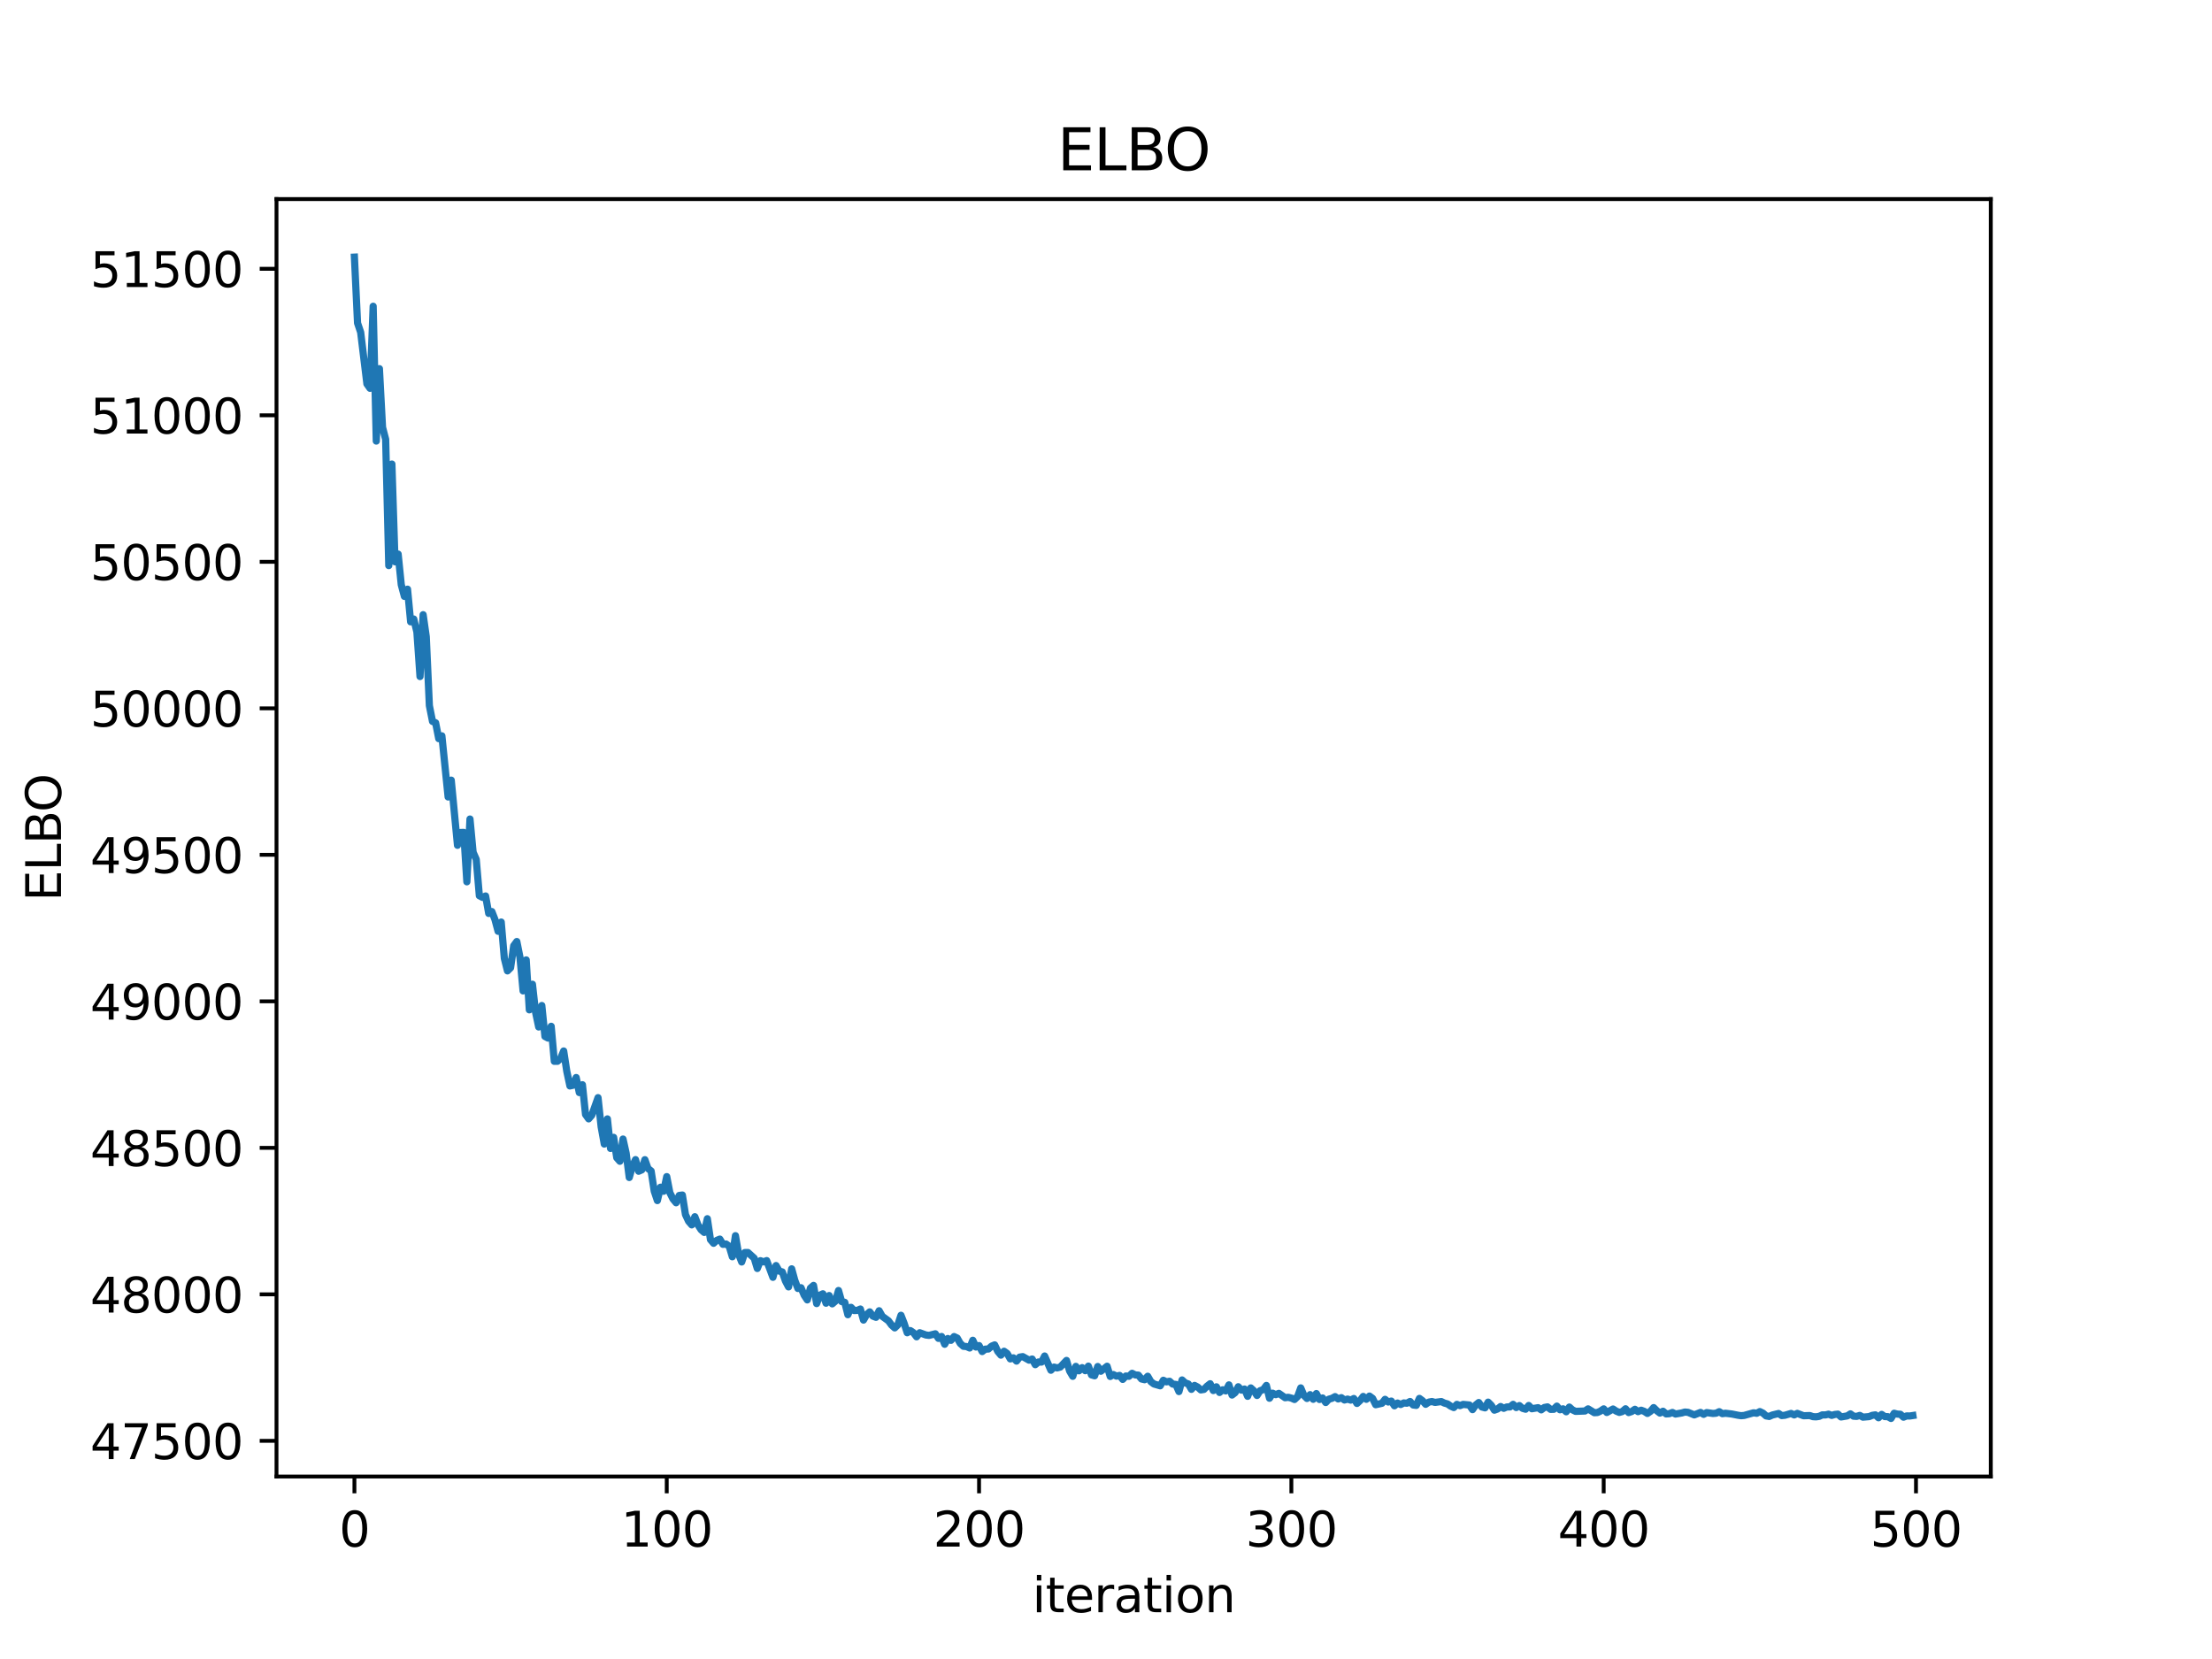 <?xml version="1.0" encoding="utf-8" standalone="no"?>
<!DOCTYPE svg PUBLIC "-//W3C//DTD SVG 1.1//EN"
  "http://www.w3.org/Graphics/SVG/1.1/DTD/svg11.dtd">
<svg xmlns:xlink="http://www.w3.org/1999/xlink" width="460.8pt" height="345.6pt" viewBox="0 0 460.8 345.6" xmlns="http://www.w3.org/2000/svg" version="1.1">
 <defs>
  <style type="text/css">*{stroke-linejoin: round; stroke-linecap: butt}</style>
 </defs>
 <g id="figure_1">
  <g id="patch_1">
   <path d="M 0 345.6 
L 460.8 345.6 
L 460.8 0 
L 0 0 
z
" style="fill: #ffffff"/>
  </g>
  <g id="axes_1">
   <g id="patch_2">
    <path d="M 57.6 307.584 
L 414.72 307.584 
L 414.72 41.472 
L 57.6 41.472 
z
" style="fill: #ffffff"/>
   </g>
   <g id="matplotlib.axis_1">
    <g id="xtick_1">
     <g id="line2d_1">
      <defs>
       <path id="mbc30b8dab1" d="M 0 0 
L 0 3.5 
" style="stroke: #000000; stroke-width: 0.8"/>
      </defs>
      <g>
       <use xlink:href="#mbc30b8dab1" x="73.833" y="307.584" style="stroke: #000000; stroke-width: 0.8"/>
      </g>
     </g>
     <g id="text_1">
      <!-- 0 -->
      <g transform="translate(70.651 322.182) scale(0.1 -0.1)">
       <defs>
        <path id="DejaVuSans-30" d="M 2034 4250 
Q 1547 4250 1301 3770 
Q 1056 3291 1056 2328 
Q 1056 1369 1301 889 
Q 1547 409 2034 409 
Q 2525 409 2770 889 
Q 3016 1369 3016 2328 
Q 3016 3291 2770 3770 
Q 2525 4250 2034 4250 
z
M 2034 4750 
Q 2819 4750 3233 4129 
Q 3647 3509 3647 2328 
Q 3647 1150 3233 529 
Q 2819 -91 2034 -91 
Q 1250 -91 836 529 
Q 422 1150 422 2328 
Q 422 3509 836 4129 
Q 1250 4750 2034 4750 
z
" transform="scale(0.016)"/>
       </defs>
       <use xlink:href="#DejaVuSans-30"/>
      </g>
     </g>
    </g>
    <g id="xtick_2">
     <g id="line2d_2">
      <g>
       <use xlink:href="#mbc30b8dab1" x="138.894" y="307.584" style="stroke: #000000; stroke-width: 0.8"/>
      </g>
     </g>
     <g id="text_2">
      <!-- 100 -->
      <g transform="translate(129.35 322.182) scale(0.1 -0.1)">
       <defs>
        <path id="DejaVuSans-31" d="M 794 531 
L 1825 531 
L 1825 4091 
L 703 3866 
L 703 4441 
L 1819 4666 
L 2450 4666 
L 2450 531 
L 3481 531 
L 3481 0 
L 794 0 
L 794 531 
z
" transform="scale(0.016)"/>
       </defs>
       <use xlink:href="#DejaVuSans-31"/>
       <use xlink:href="#DejaVuSans-30" transform="translate(63.623 0)"/>
       <use xlink:href="#DejaVuSans-30" transform="translate(127.246 0)"/>
      </g>
     </g>
    </g>
    <g id="xtick_3">
     <g id="line2d_3">
      <g>
       <use xlink:href="#mbc30b8dab1" x="203.955" y="307.584" style="stroke: #000000; stroke-width: 0.8"/>
      </g>
     </g>
     <g id="text_3">
      <!-- 200 -->
      <g transform="translate(194.411 322.182) scale(0.1 -0.1)">
       <defs>
        <path id="DejaVuSans-32" d="M 1228 531 
L 3431 531 
L 3431 0 
L 469 0 
L 469 531 
Q 828 903 1448 1529 
Q 2069 2156 2228 2338 
Q 2531 2678 2651 2914 
Q 2772 3150 2772 3378 
Q 2772 3750 2511 3984 
Q 2250 4219 1831 4219 
Q 1534 4219 1204 4116 
Q 875 4013 500 3803 
L 500 4441 
Q 881 4594 1212 4672 
Q 1544 4750 1819 4750 
Q 2544 4750 2975 4387 
Q 3406 4025 3406 3419 
Q 3406 3131 3298 2873 
Q 3191 2616 2906 2266 
Q 2828 2175 2409 1742 
Q 1991 1309 1228 531 
z
" transform="scale(0.016)"/>
       </defs>
       <use xlink:href="#DejaVuSans-32"/>
       <use xlink:href="#DejaVuSans-30" transform="translate(63.623 0)"/>
       <use xlink:href="#DejaVuSans-30" transform="translate(127.246 0)"/>
      </g>
     </g>
    </g>
    <g id="xtick_4">
     <g id="line2d_4">
      <g>
       <use xlink:href="#mbc30b8dab1" x="269.016" y="307.584" style="stroke: #000000; stroke-width: 0.8"/>
      </g>
     </g>
     <g id="text_4">
      <!-- 300 -->
      <g transform="translate(259.472 322.182) scale(0.1 -0.1)">
       <defs>
        <path id="DejaVuSans-33" d="M 2597 2516 
Q 3050 2419 3304 2112 
Q 3559 1806 3559 1356 
Q 3559 666 3084 287 
Q 2609 -91 1734 -91 
Q 1441 -91 1130 -33 
Q 819 25 488 141 
L 488 750 
Q 750 597 1062 519 
Q 1375 441 1716 441 
Q 2309 441 2620 675 
Q 2931 909 2931 1356 
Q 2931 1769 2642 2001 
Q 2353 2234 1838 2234 
L 1294 2234 
L 1294 2753 
L 1863 2753 
Q 2328 2753 2575 2939 
Q 2822 3125 2822 3475 
Q 2822 3834 2567 4026 
Q 2313 4219 1838 4219 
Q 1578 4219 1281 4162 
Q 984 4106 628 3988 
L 628 4550 
Q 988 4650 1302 4700 
Q 1616 4750 1894 4750 
Q 2613 4750 3031 4423 
Q 3450 4097 3450 3541 
Q 3450 3153 3228 2886 
Q 3006 2619 2597 2516 
z
" transform="scale(0.016)"/>
       </defs>
       <use xlink:href="#DejaVuSans-33"/>
       <use xlink:href="#DejaVuSans-30" transform="translate(63.623 0)"/>
       <use xlink:href="#DejaVuSans-30" transform="translate(127.246 0)"/>
      </g>
     </g>
    </g>
    <g id="xtick_5">
     <g id="line2d_5">
      <g>
       <use xlink:href="#mbc30b8dab1" x="334.077" y="307.584" style="stroke: #000000; stroke-width: 0.8"/>
      </g>
     </g>
     <g id="text_5">
      <!-- 400 -->
      <g transform="translate(324.533 322.182) scale(0.1 -0.1)">
       <defs>
        <path id="DejaVuSans-34" d="M 2419 4116 
L 825 1625 
L 2419 1625 
L 2419 4116 
z
M 2253 4666 
L 3047 4666 
L 3047 1625 
L 3713 1625 
L 3713 1100 
L 3047 1100 
L 3047 0 
L 2419 0 
L 2419 1100 
L 313 1100 
L 313 1709 
L 2253 4666 
z
" transform="scale(0.016)"/>
       </defs>
       <use xlink:href="#DejaVuSans-34"/>
       <use xlink:href="#DejaVuSans-30" transform="translate(63.623 0)"/>
       <use xlink:href="#DejaVuSans-30" transform="translate(127.246 0)"/>
      </g>
     </g>
    </g>
    <g id="xtick_6">
     <g id="line2d_6">
      <g>
       <use xlink:href="#mbc30b8dab1" x="399.138" y="307.584" style="stroke: #000000; stroke-width: 0.8"/>
      </g>
     </g>
     <g id="text_6">
      <!-- 500 -->
      <g transform="translate(389.594 322.182) scale(0.1 -0.1)">
       <defs>
        <path id="DejaVuSans-35" d="M 691 4666 
L 3169 4666 
L 3169 4134 
L 1269 4134 
L 1269 2991 
Q 1406 3038 1543 3061 
Q 1681 3084 1819 3084 
Q 2600 3084 3056 2656 
Q 3513 2228 3513 1497 
Q 3513 744 3044 326 
Q 2575 -91 1722 -91 
Q 1428 -91 1123 -41 
Q 819 9 494 109 
L 494 744 
Q 775 591 1075 516 
Q 1375 441 1709 441 
Q 2250 441 2565 725 
Q 2881 1009 2881 1497 
Q 2881 1984 2565 2268 
Q 2250 2553 1709 2553 
Q 1456 2553 1204 2497 
Q 953 2441 691 2322 
L 691 4666 
z
" transform="scale(0.016)"/>
       </defs>
       <use xlink:href="#DejaVuSans-35"/>
       <use xlink:href="#DejaVuSans-30" transform="translate(63.623 0)"/>
       <use xlink:href="#DejaVuSans-30" transform="translate(127.246 0)"/>
      </g>
     </g>
    </g>
    <g id="text_7">
     <!-- iteration -->
     <g transform="translate(215.037 335.861) scale(0.1 -0.1)">
      <defs>
       <path id="DejaVuSans-69" d="M 603 3500 
L 1178 3500 
L 1178 0 
L 603 0 
L 603 3500 
z
M 603 4863 
L 1178 4863 
L 1178 4134 
L 603 4134 
L 603 4863 
z
" transform="scale(0.016)"/>
       <path id="DejaVuSans-74" d="M 1172 4494 
L 1172 3500 
L 2356 3500 
L 2356 3053 
L 1172 3053 
L 1172 1153 
Q 1172 725 1289 603 
Q 1406 481 1766 481 
L 2356 481 
L 2356 0 
L 1766 0 
Q 1100 0 847 248 
Q 594 497 594 1153 
L 594 3053 
L 172 3053 
L 172 3500 
L 594 3500 
L 594 4494 
L 1172 4494 
z
" transform="scale(0.016)"/>
       <path id="DejaVuSans-65" d="M 3597 1894 
L 3597 1613 
L 953 1613 
Q 991 1019 1311 708 
Q 1631 397 2203 397 
Q 2534 397 2845 478 
Q 3156 559 3463 722 
L 3463 178 
Q 3153 47 2828 -22 
Q 2503 -91 2169 -91 
Q 1331 -91 842 396 
Q 353 884 353 1716 
Q 353 2575 817 3079 
Q 1281 3584 2069 3584 
Q 2775 3584 3186 3129 
Q 3597 2675 3597 1894 
z
M 3022 2063 
Q 3016 2534 2758 2815 
Q 2500 3097 2075 3097 
Q 1594 3097 1305 2825 
Q 1016 2553 972 2059 
L 3022 2063 
z
" transform="scale(0.016)"/>
       <path id="DejaVuSans-72" d="M 2631 2963 
Q 2534 3019 2420 3045 
Q 2306 3072 2169 3072 
Q 1681 3072 1420 2755 
Q 1159 2438 1159 1844 
L 1159 0 
L 581 0 
L 581 3500 
L 1159 3500 
L 1159 2956 
Q 1341 3275 1631 3429 
Q 1922 3584 2338 3584 
Q 2397 3584 2469 3576 
Q 2541 3569 2628 3553 
L 2631 2963 
z
" transform="scale(0.016)"/>
       <path id="DejaVuSans-61" d="M 2194 1759 
Q 1497 1759 1228 1600 
Q 959 1441 959 1056 
Q 959 750 1161 570 
Q 1363 391 1709 391 
Q 2188 391 2477 730 
Q 2766 1069 2766 1631 
L 2766 1759 
L 2194 1759 
z
M 3341 1997 
L 3341 0 
L 2766 0 
L 2766 531 
Q 2569 213 2275 61 
Q 1981 -91 1556 -91 
Q 1019 -91 701 211 
Q 384 513 384 1019 
Q 384 1609 779 1909 
Q 1175 2209 1959 2209 
L 2766 2209 
L 2766 2266 
Q 2766 2663 2505 2880 
Q 2244 3097 1772 3097 
Q 1472 3097 1187 3025 
Q 903 2953 641 2809 
L 641 3341 
Q 956 3463 1253 3523 
Q 1550 3584 1831 3584 
Q 2591 3584 2966 3190 
Q 3341 2797 3341 1997 
z
" transform="scale(0.016)"/>
       <path id="DejaVuSans-6f" d="M 1959 3097 
Q 1497 3097 1228 2736 
Q 959 2375 959 1747 
Q 959 1119 1226 758 
Q 1494 397 1959 397 
Q 2419 397 2687 759 
Q 2956 1122 2956 1747 
Q 2956 2369 2687 2733 
Q 2419 3097 1959 3097 
z
M 1959 3584 
Q 2709 3584 3137 3096 
Q 3566 2609 3566 1747 
Q 3566 888 3137 398 
Q 2709 -91 1959 -91 
Q 1206 -91 779 398 
Q 353 888 353 1747 
Q 353 2609 779 3096 
Q 1206 3584 1959 3584 
z
" transform="scale(0.016)"/>
       <path id="DejaVuSans-6e" d="M 3513 2113 
L 3513 0 
L 2938 0 
L 2938 2094 
Q 2938 2591 2744 2837 
Q 2550 3084 2163 3084 
Q 1697 3084 1428 2787 
Q 1159 2491 1159 1978 
L 1159 0 
L 581 0 
L 581 3500 
L 1159 3500 
L 1159 2956 
Q 1366 3272 1645 3428 
Q 1925 3584 2291 3584 
Q 2894 3584 3203 3211 
Q 3513 2838 3513 2113 
z
" transform="scale(0.016)"/>
      </defs>
      <use xlink:href="#DejaVuSans-69"/>
      <use xlink:href="#DejaVuSans-74" transform="translate(27.783 0)"/>
      <use xlink:href="#DejaVuSans-65" transform="translate(66.992 0)"/>
      <use xlink:href="#DejaVuSans-72" transform="translate(128.516 0)"/>
      <use xlink:href="#DejaVuSans-61" transform="translate(169.629 0)"/>
      <use xlink:href="#DejaVuSans-74" transform="translate(230.908 0)"/>
      <use xlink:href="#DejaVuSans-69" transform="translate(270.117 0)"/>
      <use xlink:href="#DejaVuSans-6f" transform="translate(297.9 0)"/>
      <use xlink:href="#DejaVuSans-6e" transform="translate(359.082 0)"/>
     </g>
    </g>
   </g>
   <g id="matplotlib.axis_2">
    <g id="ytick_1">
     <g id="line2d_7">
      <defs>
       <path id="mb979021cf8" d="M 0 0 
L -3.5 0 
" style="stroke: #000000; stroke-width: 0.8"/>
      </defs>
      <g>
       <use xlink:href="#mb979021cf8" x="57.6" y="300.155" style="stroke: #000000; stroke-width: 0.8"/>
      </g>
     </g>
     <g id="text_8">
      <!-- 47500 -->
      <g transform="translate(18.788 303.955) scale(0.1 -0.1)">
       <defs>
        <path id="DejaVuSans-37" d="M 525 4666 
L 3525 4666 
L 3525 4397 
L 1831 0 
L 1172 0 
L 2766 4134 
L 525 4134 
L 525 4666 
z
" transform="scale(0.016)"/>
       </defs>
       <use xlink:href="#DejaVuSans-34"/>
       <use xlink:href="#DejaVuSans-37" transform="translate(63.623 0)"/>
       <use xlink:href="#DejaVuSans-35" transform="translate(127.246 0)"/>
       <use xlink:href="#DejaVuSans-30" transform="translate(190.869 0)"/>
       <use xlink:href="#DejaVuSans-30" transform="translate(254.492 0)"/>
      </g>
     </g>
    </g>
    <g id="ytick_2">
     <g id="line2d_8">
      <g>
       <use xlink:href="#mb979021cf8" x="57.6" y="269.636" style="stroke: #000000; stroke-width: 0.8"/>
      </g>
     </g>
     <g id="text_9">
      <!-- 48000 -->
      <g transform="translate(18.788 273.435) scale(0.1 -0.1)">
       <defs>
        <path id="DejaVuSans-38" d="M 2034 2216 
Q 1584 2216 1326 1975 
Q 1069 1734 1069 1313 
Q 1069 891 1326 650 
Q 1584 409 2034 409 
Q 2484 409 2743 651 
Q 3003 894 3003 1313 
Q 3003 1734 2745 1975 
Q 2488 2216 2034 2216 
z
M 1403 2484 
Q 997 2584 770 2862 
Q 544 3141 544 3541 
Q 544 4100 942 4425 
Q 1341 4750 2034 4750 
Q 2731 4750 3128 4425 
Q 3525 4100 3525 3541 
Q 3525 3141 3298 2862 
Q 3072 2584 2669 2484 
Q 3125 2378 3379 2068 
Q 3634 1759 3634 1313 
Q 3634 634 3220 271 
Q 2806 -91 2034 -91 
Q 1263 -91 848 271 
Q 434 634 434 1313 
Q 434 1759 690 2068 
Q 947 2378 1403 2484 
z
M 1172 3481 
Q 1172 3119 1398 2916 
Q 1625 2713 2034 2713 
Q 2441 2713 2670 2916 
Q 2900 3119 2900 3481 
Q 2900 3844 2670 4047 
Q 2441 4250 2034 4250 
Q 1625 4250 1398 4047 
Q 1172 3844 1172 3481 
z
" transform="scale(0.016)"/>
       </defs>
       <use xlink:href="#DejaVuSans-34"/>
       <use xlink:href="#DejaVuSans-38" transform="translate(63.623 0)"/>
       <use xlink:href="#DejaVuSans-30" transform="translate(127.246 0)"/>
       <use xlink:href="#DejaVuSans-30" transform="translate(190.869 0)"/>
       <use xlink:href="#DejaVuSans-30" transform="translate(254.492 0)"/>
      </g>
     </g>
    </g>
    <g id="ytick_3">
     <g id="line2d_9">
      <g>
       <use xlink:href="#mb979021cf8" x="57.6" y="239.116" style="stroke: #000000; stroke-width: 0.8"/>
      </g>
     </g>
     <g id="text_10">
      <!-- 48500 -->
      <g transform="translate(18.788 242.915) scale(0.1 -0.1)">
       <use xlink:href="#DejaVuSans-34"/>
       <use xlink:href="#DejaVuSans-38" transform="translate(63.623 0)"/>
       <use xlink:href="#DejaVuSans-35" transform="translate(127.246 0)"/>
       <use xlink:href="#DejaVuSans-30" transform="translate(190.869 0)"/>
       <use xlink:href="#DejaVuSans-30" transform="translate(254.492 0)"/>
      </g>
     </g>
    </g>
    <g id="ytick_4">
     <g id="line2d_10">
      <g>
       <use xlink:href="#mb979021cf8" x="57.6" y="208.596" style="stroke: #000000; stroke-width: 0.8"/>
      </g>
     </g>
     <g id="text_11">
      <!-- 49000 -->
      <g transform="translate(18.788 212.395) scale(0.1 -0.1)">
       <defs>
        <path id="DejaVuSans-39" d="M 703 97 
L 703 672 
Q 941 559 1184 500 
Q 1428 441 1663 441 
Q 2288 441 2617 861 
Q 2947 1281 2994 2138 
Q 2813 1869 2534 1725 
Q 2256 1581 1919 1581 
Q 1219 1581 811 2004 
Q 403 2428 403 3163 
Q 403 3881 828 4315 
Q 1253 4750 1959 4750 
Q 2769 4750 3195 4129 
Q 3622 3509 3622 2328 
Q 3622 1225 3098 567 
Q 2575 -91 1691 -91 
Q 1453 -91 1209 -44 
Q 966 3 703 97 
z
M 1959 2075 
Q 2384 2075 2632 2365 
Q 2881 2656 2881 3163 
Q 2881 3666 2632 3958 
Q 2384 4250 1959 4250 
Q 1534 4250 1286 3958 
Q 1038 3666 1038 3163 
Q 1038 2656 1286 2365 
Q 1534 2075 1959 2075 
z
" transform="scale(0.016)"/>
       </defs>
       <use xlink:href="#DejaVuSans-34"/>
       <use xlink:href="#DejaVuSans-39" transform="translate(63.623 0)"/>
       <use xlink:href="#DejaVuSans-30" transform="translate(127.246 0)"/>
       <use xlink:href="#DejaVuSans-30" transform="translate(190.869 0)"/>
       <use xlink:href="#DejaVuSans-30" transform="translate(254.492 0)"/>
      </g>
     </g>
    </g>
    <g id="ytick_5">
     <g id="line2d_11">
      <g>
       <use xlink:href="#mb979021cf8" x="57.6" y="178.076" style="stroke: #000000; stroke-width: 0.8"/>
      </g>
     </g>
     <g id="text_12">
      <!-- 49500 -->
      <g transform="translate(18.788 181.875) scale(0.1 -0.1)">
       <use xlink:href="#DejaVuSans-34"/>
       <use xlink:href="#DejaVuSans-39" transform="translate(63.623 0)"/>
       <use xlink:href="#DejaVuSans-35" transform="translate(127.246 0)"/>
       <use xlink:href="#DejaVuSans-30" transform="translate(190.869 0)"/>
       <use xlink:href="#DejaVuSans-30" transform="translate(254.492 0)"/>
      </g>
     </g>
    </g>
    <g id="ytick_6">
     <g id="line2d_12">
      <g>
       <use xlink:href="#mb979021cf8" x="57.6" y="147.557" style="stroke: #000000; stroke-width: 0.8"/>
      </g>
     </g>
     <g id="text_13">
      <!-- 50000 -->
      <g transform="translate(18.788 151.356) scale(0.1 -0.1)">
       <use xlink:href="#DejaVuSans-35"/>
       <use xlink:href="#DejaVuSans-30" transform="translate(63.623 0)"/>
       <use xlink:href="#DejaVuSans-30" transform="translate(127.246 0)"/>
       <use xlink:href="#DejaVuSans-30" transform="translate(190.869 0)"/>
       <use xlink:href="#DejaVuSans-30" transform="translate(254.492 0)"/>
      </g>
     </g>
    </g>
    <g id="ytick_7">
     <g id="line2d_13">
      <g>
       <use xlink:href="#mb979021cf8" x="57.6" y="117.037" style="stroke: #000000; stroke-width: 0.8"/>
      </g>
     </g>
     <g id="text_14">
      <!-- 50500 -->
      <g transform="translate(18.788 120.836) scale(0.1 -0.1)">
       <use xlink:href="#DejaVuSans-35"/>
       <use xlink:href="#DejaVuSans-30" transform="translate(63.623 0)"/>
       <use xlink:href="#DejaVuSans-35" transform="translate(127.246 0)"/>
       <use xlink:href="#DejaVuSans-30" transform="translate(190.869 0)"/>
       <use xlink:href="#DejaVuSans-30" transform="translate(254.492 0)"/>
      </g>
     </g>
    </g>
    <g id="ytick_8">
     <g id="line2d_14">
      <g>
       <use xlink:href="#mb979021cf8" x="57.6" y="86.517" style="stroke: #000000; stroke-width: 0.8"/>
      </g>
     </g>
     <g id="text_15">
      <!-- 51000 -->
      <g transform="translate(18.788 90.316) scale(0.1 -0.1)">
       <use xlink:href="#DejaVuSans-35"/>
       <use xlink:href="#DejaVuSans-31" transform="translate(63.623 0)"/>
       <use xlink:href="#DejaVuSans-30" transform="translate(127.246 0)"/>
       <use xlink:href="#DejaVuSans-30" transform="translate(190.869 0)"/>
       <use xlink:href="#DejaVuSans-30" transform="translate(254.492 0)"/>
      </g>
     </g>
    </g>
    <g id="ytick_9">
     <g id="line2d_15">
      <g>
       <use xlink:href="#mb979021cf8" x="57.6" y="55.997" style="stroke: #000000; stroke-width: 0.8"/>
      </g>
     </g>
     <g id="text_16">
      <!-- 51500 -->
      <g transform="translate(18.788 59.796) scale(0.1 -0.1)">
       <use xlink:href="#DejaVuSans-35"/>
       <use xlink:href="#DejaVuSans-31" transform="translate(63.623 0)"/>
       <use xlink:href="#DejaVuSans-35" transform="translate(127.246 0)"/>
       <use xlink:href="#DejaVuSans-30" transform="translate(190.869 0)"/>
       <use xlink:href="#DejaVuSans-30" transform="translate(254.492 0)"/>
      </g>
     </g>
    </g>
    <g id="text_17">
     <!-- ELBO -->
     <g transform="translate(12.708 187.752) rotate(-90) scale(0.1 -0.1)">
      <defs>
       <path id="DejaVuSans-45" d="M 628 4666 
L 3578 4666 
L 3578 4134 
L 1259 4134 
L 1259 2753 
L 3481 2753 
L 3481 2222 
L 1259 2222 
L 1259 531 
L 3634 531 
L 3634 0 
L 628 0 
L 628 4666 
z
" transform="scale(0.016)"/>
       <path id="DejaVuSans-4c" d="M 628 4666 
L 1259 4666 
L 1259 531 
L 3531 531 
L 3531 0 
L 628 0 
L 628 4666 
z
" transform="scale(0.016)"/>
       <path id="DejaVuSans-42" d="M 1259 2228 
L 1259 519 
L 2272 519 
Q 2781 519 3026 730 
Q 3272 941 3272 1375 
Q 3272 1813 3026 2020 
Q 2781 2228 2272 2228 
L 1259 2228 
z
M 1259 4147 
L 1259 2741 
L 2194 2741 
Q 2656 2741 2882 2914 
Q 3109 3088 3109 3444 
Q 3109 3797 2882 3972 
Q 2656 4147 2194 4147 
L 1259 4147 
z
M 628 4666 
L 2241 4666 
Q 2963 4666 3353 4366 
Q 3744 4066 3744 3513 
Q 3744 3084 3544 2831 
Q 3344 2578 2956 2516 
Q 3422 2416 3680 2098 
Q 3938 1781 3938 1306 
Q 3938 681 3513 340 
Q 3088 0 2303 0 
L 628 0 
L 628 4666 
z
" transform="scale(0.016)"/>
       <path id="DejaVuSans-4f" d="M 2522 4238 
Q 1834 4238 1429 3725 
Q 1025 3213 1025 2328 
Q 1025 1447 1429 934 
Q 1834 422 2522 422 
Q 3209 422 3611 934 
Q 4013 1447 4013 2328 
Q 4013 3213 3611 3725 
Q 3209 4238 2522 4238 
z
M 2522 4750 
Q 3503 4750 4090 4092 
Q 4678 3434 4678 2328 
Q 4678 1225 4090 567 
Q 3503 -91 2522 -91 
Q 1538 -91 948 565 
Q 359 1222 359 2328 
Q 359 3434 948 4092 
Q 1538 4750 2522 4750 
z
" transform="scale(0.016)"/>
      </defs>
      <use xlink:href="#DejaVuSans-45"/>
      <use xlink:href="#DejaVuSans-4c" transform="translate(63.184 0)"/>
      <use xlink:href="#DejaVuSans-42" transform="translate(118.896 0)"/>
      <use xlink:href="#DejaVuSans-4f" transform="translate(185.75 0)"/>
     </g>
    </g>
   </g>
   <g id="line2d_16">
    <path d="M 73.833 53.568 
L 74.483 67.291 
L 75.134 69.222 
L 76.435 79.974 
L 77.086 80.895 
L 77.736 63.799 
L 78.387 91.883 
L 79.038 76.801 
L 79.688 89.017 
L 80.339 91.52 
L 80.989 117.823 
L 81.64 96.675 
L 82.291 117.03 
L 82.941 115.426 
L 83.592 121.817 
L 84.242 124.237 
L 84.893 122.737 
L 85.544 129.536 
L 86.194 128.958 
L 86.845 131.645 
L 87.496 140.932 
L 88.146 128.055 
L 88.797 132.635 
L 89.447 146.993 
L 90.098 150.279 
L 90.749 150.573 
L 91.399 153.877 
L 92.05 153.288 
L 93.351 166.021 
L 94.002 162.523 
L 95.303 176.092 
L 95.953 173.419 
L 96.604 173.407 
L 97.255 183.694 
L 97.905 170.621 
L 98.556 177.534 
L 99.207 179.027 
L 99.857 186.596 
L 100.508 186.936 
L 101.158 186.648 
L 101.809 190.284 
L 102.46 189.895 
L 103.11 191.56 
L 103.761 194.005 
L 104.411 192.08 
L 105.062 199.645 
L 105.713 202.25 
L 106.363 201.606 
L 107.014 197.016 
L 107.664 196.137 
L 108.315 199.394 
L 108.966 206.418 
L 109.616 199.967 
L 110.267 210.367 
L 110.918 205.035 
L 111.568 210.857 
L 112.219 213.935 
L 112.869 209.468 
L 113.52 215.907 
L 114.171 216.253 
L 114.821 213.798 
L 115.472 221.091 
L 116.122 221.091 
L 116.773 220.513 
L 117.424 218.94 
L 118.074 223.181 
L 118.725 226.221 
L 119.375 226.075 
L 120.026 224.468 
L 120.677 227.604 
L 121.327 225.971 
L 121.978 232.168 
L 122.629 233.077 
L 123.279 232.322 
L 124.58 228.664 
L 125.231 234.746 
L 125.882 238.33 
L 126.532 233.089 
L 127.183 239.242 
L 127.833 236.933 
L 128.484 241.172 
L 129.135 241.913 
L 129.785 237.285 
L 130.436 240.225 
L 131.086 245.293 
L 131.737 242.984 
L 132.388 241.572 
L 133.038 243.989 
L 133.689 243.712 
L 134.339 241.585 
L 134.99 243.42 
L 135.641 243.936 
L 136.291 248.153 
L 136.942 250.102 
L 137.593 247.323 
L 138.243 248.159 
L 138.894 245.112 
L 139.544 248.466 
L 140.195 249.762 
L 140.846 250.555 
L 141.496 249.035 
L 142.147 248.949 
L 142.797 253.017 
L 143.448 254.409 
L 144.099 255.161 
L 144.749 253.466 
L 145.4 255.159 
L 146.05 256.177 
L 146.701 256.736 
L 147.352 253.883 
L 148.002 258.233 
L 148.653 258.996 
L 149.304 258.397 
L 149.954 258.129 
L 150.605 259.216 
L 151.255 259.152 
L 151.906 259.62 
L 152.557 261.805 
L 153.207 257.416 
L 153.858 261.232 
L 154.508 262.895 
L 155.159 260.929 
L 155.81 260.921 
L 157.111 262.101 
L 157.761 264.245 
L 158.412 262.625 
L 159.063 262.863 
L 159.713 262.606 
L 161.015 266.088 
L 161.665 263.641 
L 162.316 264.784 
L 162.966 264.965 
L 163.617 266.841 
L 164.268 268.083 
L 164.918 264.324 
L 165.569 266.703 
L 166.219 268.415 
L 166.87 268.258 
L 167.521 269.807 
L 168.171 270.789 
L 168.822 268.343 
L 169.472 267.779 
L 170.123 271.56 
L 170.774 269.823 
L 171.424 269.524 
L 172.075 271.48 
L 172.725 269.886 
L 173.376 271.615 
L 174.027 271.051 
L 174.677 268.838 
L 175.328 271.136 
L 175.979 271.299 
L 176.629 273.881 
L 177.28 272.342 
L 177.93 273.008 
L 178.581 272.981 
L 179.232 272.697 
L 179.882 274.993 
L 180.533 273.862 
L 181.183 273.288 
L 181.834 274.167 
L 182.485 274.419 
L 183.135 273.052 
L 183.786 274.208 
L 185.087 275.157 
L 185.738 276.045 
L 186.388 276.623 
L 187.039 275.987 
L 187.69 273.998 
L 188.34 275.657 
L 188.991 277.636 
L 189.641 277.187 
L 190.292 277.626 
L 190.943 278.48 
L 191.593 277.631 
L 192.894 278.107 
L 193.545 278.184 
L 194.846 277.855 
L 195.497 278.805 
L 196.147 278.416 
L 196.798 280.029 
L 197.449 278.84 
L 198.099 279.217 
L 198.75 278.433 
L 199.401 278.737 
L 200.051 279.877 
L 200.702 280.456 
L 201.352 280.513 
L 202.003 280.809 
L 202.654 279.202 
L 203.304 280.606 
L 203.955 280.308 
L 204.605 281.551 
L 205.256 281.05 
L 205.907 281.02 
L 206.557 280.432 
L 207.208 280.164 
L 207.858 281.524 
L 208.509 282.302 
L 209.16 281.489 
L 209.81 281.952 
L 210.461 283.084 
L 211.112 282.864 
L 211.762 283.541 
L 212.413 282.714 
L 213.063 282.611 
L 214.365 283.343 
L 215.015 283.109 
L 215.666 284.288 
L 216.316 283.731 
L 216.967 283.744 
L 217.618 282.483 
L 218.919 285.444 
L 219.569 284.79 
L 220.22 284.959 
L 220.871 284.788 
L 222.172 283.407 
L 222.822 285.608 
L 223.473 286.712 
L 224.124 284.643 
L 224.774 285.561 
L 225.425 284.906 
L 226.076 285.538 
L 226.726 284.591 
L 227.377 286.412 
L 228.027 286.602 
L 228.678 284.671 
L 229.329 285.653 
L 230.63 284.614 
L 231.28 286.741 
L 231.931 286.346 
L 232.582 286.674 
L 233.232 286.527 
L 233.883 287.351 
L 234.533 286.649 
L 235.184 286.703 
L 235.835 286.086 
L 236.485 286.421 
L 237.136 286.464 
L 237.787 287.263 
L 238.437 287.417 
L 239.088 286.7 
L 239.738 287.816 
L 240.389 288.31 
L 241.69 288.688 
L 242.341 287.538 
L 242.991 287.861 
L 243.642 287.743 
L 244.293 288.331 
L 244.943 288.398 
L 245.594 289.887 
L 246.244 287.472 
L 246.895 288.075 
L 247.546 288.306 
L 248.196 289.422 
L 248.847 288.607 
L 249.498 288.95 
L 250.148 289.542 
L 250.799 289.439 
L 251.449 288.763 
L 252.1 288.257 
L 252.751 289.674 
L 253.401 288.898 
L 254.052 290.075 
L 254.702 289.519 
L 255.353 289.75 
L 256.004 288.498 
L 256.654 290.613 
L 257.305 290.111 
L 257.955 288.885 
L 258.606 289.586 
L 259.257 289.361 
L 259.907 290.878 
L 260.558 289.132 
L 261.208 289.727 
L 261.859 290.702 
L 262.51 289.707 
L 263.16 289.485 
L 263.811 288.614 
L 264.462 291.28 
L 265.112 290.227 
L 265.763 290.532 
L 266.413 290.26 
L 267.715 291.173 
L 268.365 291.083 
L 269.016 291.25 
L 269.666 291.539 
L 270.317 290.925 
L 270.968 289.127 
L 271.618 290.67 
L 272.269 291.323 
L 272.919 290.531 
L 273.57 291.494 
L 274.221 290.306 
L 274.871 291.539 
L 275.522 291.224 
L 276.173 292.169 
L 276.823 291.48 
L 277.474 291.297 
L 278.124 290.942 
L 278.775 291.426 
L 279.426 291.159 
L 280.076 291.644 
L 280.727 291.46 
L 281.377 291.668 
L 282.028 291.337 
L 282.679 292.364 
L 283.329 291.762 
L 283.98 290.904 
L 284.63 291.5 
L 285.281 290.829 
L 285.932 291.308 
L 286.582 292.626 
L 287.884 292.331 
L 288.534 291.51 
L 289.185 292.061 
L 289.835 291.869 
L 290.486 292.851 
L 291.137 292.282 
L 291.787 292.584 
L 292.438 292.26 
L 293.088 292.315 
L 293.739 291.956 
L 294.39 292.682 
L 295.04 292.765 
L 295.691 291.314 
L 296.341 291.798 
L 296.992 292.538 
L 297.643 292.086 
L 298.293 291.963 
L 298.944 292.147 
L 300.245 291.968 
L 300.896 292.287 
L 301.546 292.466 
L 302.197 292.921 
L 302.848 293.219 
L 303.498 292.557 
L 304.149 292.815 
L 304.799 292.562 
L 306.101 292.688 
L 306.751 293.652 
L 307.402 292.702 
L 308.052 292.173 
L 308.703 293.104 
L 309.354 293.28 
L 310.004 292.093 
L 310.655 292.74 
L 311.305 293.763 
L 311.956 293.524 
L 312.607 293.004 
L 313.257 293.375 
L 313.908 293.092 
L 314.559 293.09 
L 315.209 292.553 
L 315.86 293.217 
L 316.51 292.808 
L 317.161 293.377 
L 317.812 293.566 
L 318.462 292.791 
L 319.113 293.466 
L 320.414 293.245 
L 321.065 293.699 
L 321.715 293.206 
L 322.366 293.08 
L 323.016 293.595 
L 323.667 293.586 
L 324.318 292.921 
L 324.968 293.679 
L 325.619 293.487 
L 326.27 294.097 
L 326.92 293.12 
L 327.571 293.698 
L 328.221 294.011 
L 330.173 293.937 
L 330.824 293.49 
L 332.125 294.292 
L 332.776 294.252 
L 333.426 293.949 
L 334.077 293.491 
L 334.727 294.245 
L 336.029 293.522 
L 336.679 293.96 
L 337.33 294.231 
L 337.981 294.045 
L 338.631 293.474 
L 339.282 294.262 
L 339.932 294.037 
L 340.583 293.582 
L 341.234 294.07 
L 341.884 293.775 
L 342.535 294.014 
L 343.185 294.442 
L 343.836 293.999 
L 344.487 293.23 
L 345.137 293.877 
L 345.788 294.367 
L 346.438 293.988 
L 347.089 294.544 
L 347.74 294.5 
L 348.39 294.239 
L 349.041 294.567 
L 350.342 294.345 
L 350.993 294.156 
L 351.643 294.214 
L 352.945 294.747 
L 354.246 294.232 
L 354.896 294.629 
L 355.547 294.267 
L 356.848 294.452 
L 357.499 294.396 
L 358.149 294.082 
L 358.8 294.493 
L 359.451 294.408 
L 360.752 294.561 
L 362.053 294.82 
L 362.704 294.916 
L 363.354 294.859 
L 365.306 294.311 
L 365.957 294.411 
L 366.607 294.061 
L 367.258 294.375 
L 367.909 294.958 
L 368.559 295.07 
L 369.21 294.777 
L 370.511 294.459 
L 371.162 294.888 
L 371.812 294.827 
L 373.113 294.447 
L 373.764 294.751 
L 374.415 294.433 
L 375.716 294.926 
L 377.017 294.882 
L 377.668 295.114 
L 378.318 295.152 
L 378.969 295.053 
L 379.62 294.747 
L 380.27 294.756 
L 380.921 294.6 
L 381.571 294.85 
L 382.222 294.662 
L 382.873 294.592 
L 383.523 295.178 
L 384.824 294.957 
L 385.475 294.54 
L 386.126 295.014 
L 386.776 295.06 
L 387.427 294.854 
L 388.078 295.218 
L 389.379 295.104 
L 390.029 294.839 
L 390.68 294.746 
L 391.331 295.345 
L 391.981 294.648 
L 392.632 295.098 
L 393.282 295.117 
L 393.933 295.488 
L 394.584 294.407 
L 395.234 294.579 
L 395.885 294.621 
L 396.535 295.225 
L 397.186 294.96 
L 397.837 294.979 
L 398.487 294.879 
L 398.487 294.879 
" clip-path="url(#p0fbb94b2af)" style="fill: none; stroke: #1f77b4; stroke-width: 1.5; stroke-linecap: square"/>
   </g>
   <g id="patch_3">
    <path d="M 57.6 307.584 
L 57.6 41.472 
" style="fill: none; stroke: #000000; stroke-width: 0.8; stroke-linejoin: miter; stroke-linecap: square"/>
   </g>
   <g id="patch_4">
    <path d="M 414.72 307.584 
L 414.72 41.472 
" style="fill: none; stroke: #000000; stroke-width: 0.8; stroke-linejoin: miter; stroke-linecap: square"/>
   </g>
   <g id="patch_5">
    <path d="M 57.6 307.584 
L 414.72 307.584 
" style="fill: none; stroke: #000000; stroke-width: 0.8; stroke-linejoin: miter; stroke-linecap: square"/>
   </g>
   <g id="patch_6">
    <path d="M 57.6 41.472 
L 414.72 41.472 
" style="fill: none; stroke: #000000; stroke-width: 0.8; stroke-linejoin: miter; stroke-linecap: square"/>
   </g>
   <g id="text_18">
    <!-- ELBO -->
    <g transform="translate(220.291 35.472) scale(0.12 -0.12)">
     <use xlink:href="#DejaVuSans-45"/>
     <use xlink:href="#DejaVuSans-4c" transform="translate(63.184 0)"/>
     <use xlink:href="#DejaVuSans-42" transform="translate(118.896 0)"/>
     <use xlink:href="#DejaVuSans-4f" transform="translate(185.75 0)"/>
    </g>
   </g>
  </g>
 </g>
 <defs>
  <clipPath id="p0fbb94b2af">
   <rect x="57.6" y="41.472" width="357.12" height="266.112"/>
  </clipPath>
 </defs>
</svg>
